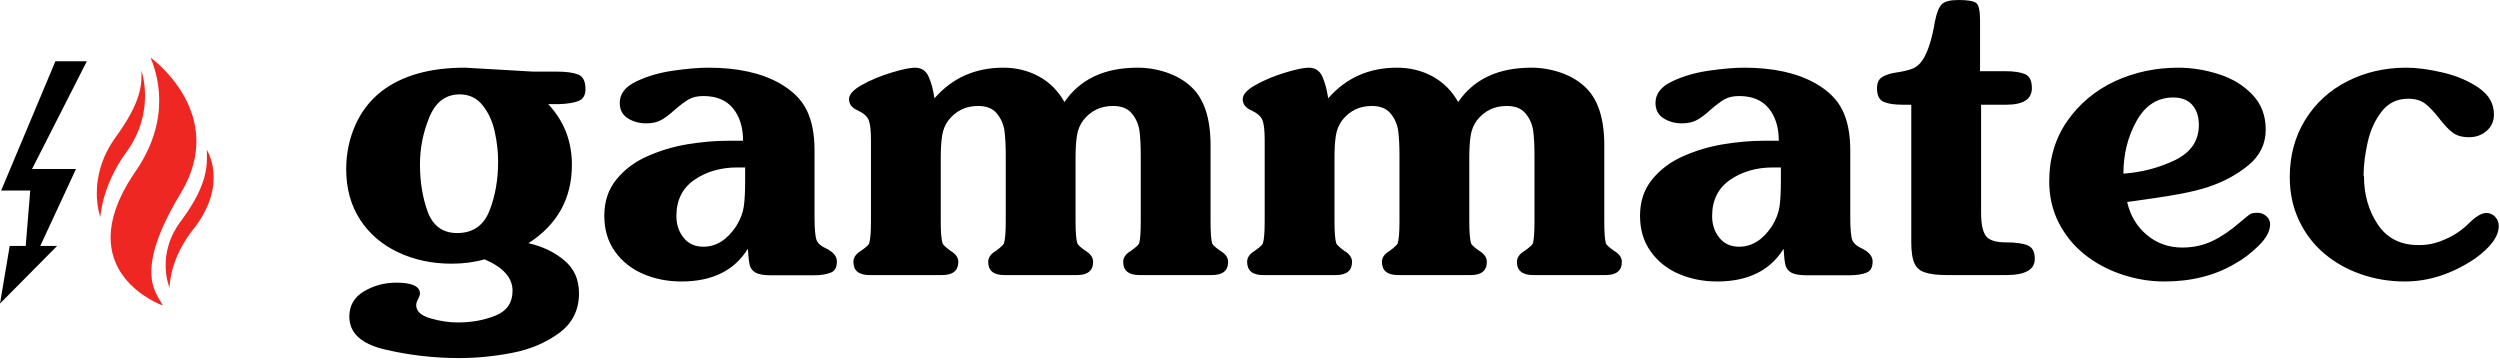 <svg width="344" height="50" viewBox="0 0 344 50" fill="none" xmlns="http://www.w3.org/2000/svg">
<path d="M11.95 8.427H7.626L0.157 26.221H4.16L3.538 33.836H1.336L0 41.771L7.862 33.836H5.543L10.457 23.256L4.408 23.256L11.95 8.427Z" fill="black"/>
<path d="M19.466 9.733C19.466 9.733 21.453 15.315 17.437 20.87C13.969 25.583 13.81 29.894 13.81 29.894C13.81 29.894 11.843 24.655 15.796 19.043C19.568 13.906 19.5 11.538 19.466 9.733Z" fill="#EE2723"/>
<path d="M28.458 20.631C28.458 20.631 31.4 25.117 26.883 31.183C23.231 35.587 23.336 39.605 23.336 39.605C23.336 39.605 21.323 34.999 25.031 30.238C28.803 25.101 28.492 22.436 28.458 20.631Z" fill="#EE2723"/>
<path d="M20.719 7.928C20.719 7.928 31.507 15.606 24.866 26.592C18.225 37.579 21.582 40.311 22.402 42.043C22.402 42.043 9.437 37.484 18.344 24.025C23.951 16.256 21.454 9.745 20.719 7.928Z" fill="#EE2723"/>
<path d="M63.97 9.313C59.12 9.313 55.286 10.405 52.467 12.588C50.896 13.823 49.698 15.379 48.873 17.258C48.049 19.139 47.636 21.142 47.636 23.268C47.636 25.945 48.279 28.271 49.563 30.245C50.847 32.201 52.597 33.696 54.811 34.73C57.026 35.766 59.465 36.283 62.13 36.283C63.779 36.283 65.293 36.084 66.674 35.684C69.242 36.782 70.527 38.221 70.527 40C70.527 41.646 69.752 42.786 68.202 43.42C66.652 44.054 64.902 44.371 62.951 44.371C61.785 44.371 60.541 44.182 59.221 43.803C57.92 43.425 57.27 42.82 57.27 41.987C57.27 41.722 57.366 41.428 57.557 41.107C57.711 40.786 57.787 40.549 57.787 40.398C57.787 39.395 56.704 38.893 54.538 38.893C52.909 38.893 51.422 39.293 50.081 40.091C48.738 40.889 48.068 42.048 48.068 43.568C48.068 45.83 49.716 47.34 53.014 48.101C56.33 48.88 59.723 49.27 63.193 49.27C65.609 49.27 68.053 49.028 70.527 48.544C73 48.06 75.142 47.148 76.954 45.81C78.766 44.471 79.671 42.652 79.671 40.355C79.671 38.476 79.008 36.976 77.681 35.856C76.354 34.716 74.699 33.919 72.719 33.464C76.701 30.9 78.694 27.302 78.694 22.67C78.694 19.423 77.605 16.642 75.431 14.325H76.988C78.084 14.288 78.953 14.145 79.597 13.898C80.241 13.651 80.563 13.1 80.563 12.246C80.563 11.183 80.226 10.518 79.554 10.253C78.88 9.987 77.9 9.854 76.613 9.854H73.354L67.968 9.541L63.97 9.313ZM67.335 29.035C66.53 31.057 65.053 32.068 62.906 32.068C60.931 32.068 59.58 31.091 58.851 29.134C58.142 27.198 57.787 25.025 57.787 22.613C57.787 20.373 58.219 18.209 59.082 16.119C59.944 14.031 61.334 12.987 63.251 12.987C64.574 12.987 65.629 13.49 66.415 14.497C67.22 15.503 67.776 16.718 68.082 18.142C68.389 19.547 68.542 20.904 68.542 22.214C68.542 24.74 68.139 27.013 67.335 29.035ZM112.079 20.648C112.079 18.465 111.725 16.642 111.016 15.18C110.306 13.718 109.069 12.484 107.306 11.477C104.756 10.034 101.478 9.313 97.471 9.313C96.13 9.313 94.51 9.451 92.612 9.726C90.713 10.001 89.017 10.499 87.522 11.221C86.026 11.942 85.278 12.92 85.278 14.154C85.278 15.104 85.647 15.811 86.386 16.276C87.124 16.742 87.972 16.974 88.931 16.974C89.736 16.974 90.416 16.822 90.972 16.518C91.528 16.215 92.171 15.731 92.899 15.065C93.627 14.439 94.251 13.974 94.769 13.67C95.305 13.367 95.976 13.215 96.781 13.215C98.583 13.215 99.945 13.78 100.864 14.909C101.785 16.039 102.245 17.525 102.245 19.366H100.232C98.43 19.366 96.551 19.528 94.596 19.851C92.659 20.174 90.819 20.724 89.075 21.502C87.349 22.262 85.93 23.325 84.818 24.692C83.707 26.059 83.151 27.721 83.151 29.676C83.151 31.594 83.64 33.236 84.617 34.603C85.595 35.969 86.889 37 88.5 37.693C90.109 38.385 91.864 38.732 93.762 38.732C97.998 38.732 101.047 37.232 102.906 34.232C102.964 35.277 103.05 36.027 103.165 36.482C103.28 36.938 103.554 37.285 103.985 37.522C104.416 37.759 105.11 37.877 106.069 37.877H111.964C112.961 37.877 113.748 37.754 114.323 37.508C114.878 37.299 115.157 36.786 115.157 35.969C115.157 35.268 114.658 34.669 113.661 34.176C113.028 33.91 112.597 33.539 112.367 33.065C112.176 32.552 112.079 31.48 112.079 29.847V20.648ZM102.532 23.041V24.891C102.532 26.372 102.47 27.549 102.346 28.422C102.221 29.296 101.871 30.198 101.296 31.128C100.049 33.007 98.545 33.948 96.781 33.948C95.631 33.948 94.725 33.534 94.064 32.709C93.403 31.883 93.072 30.891 93.072 29.733C93.072 27.549 93.895 25.888 95.544 24.748C97.193 23.61 99.168 23.041 101.468 23.041H102.532ZM166.573 19.993C166.573 16.29 165.7 13.624 163.956 11.99C163.035 11.117 161.913 10.452 160.59 9.996C159.267 9.541 157.915 9.313 156.535 9.313C151.971 9.313 148.615 10.889 146.468 14.041C145.605 12.503 144.436 11.331 142.96 10.523C141.484 9.716 139.845 9.313 138.043 9.313C134.189 9.313 131.036 10.719 128.583 13.528C128.41 12.351 128.141 11.354 127.776 10.538C127.411 9.722 126.787 9.313 125.903 9.313C125.23 9.313 124.145 9.541 122.646 9.996C121.147 10.452 119.803 11.012 118.612 11.677C117.42 12.342 116.824 12.996 116.824 13.642C116.824 14.344 117.237 14.866 118.061 15.208C118.846 15.588 119.341 16.034 119.542 16.547C119.743 17.059 119.844 17.97 119.844 19.281V30.445C119.844 32.002 119.758 33.027 119.585 33.52C119.47 33.748 119.096 34.081 118.463 34.517C117.773 34.935 117.428 35.439 117.428 36.027C117.428 37.242 118.168 37.85 119.647 37.85H129.616C131.115 37.85 131.864 37.242 131.864 36.027C131.864 35.439 131.507 34.935 130.795 34.517C130.184 34.062 129.821 33.73 129.706 33.52C129.534 33.027 129.448 32.002 129.448 30.445V21.673C129.448 20.496 129.511 19.499 129.634 18.682C129.758 17.866 130.05 17.154 130.509 16.547C131.54 15.237 132.898 14.581 134.579 14.581C135.745 14.581 136.605 14.924 137.159 15.607C137.732 16.29 138.086 17.097 138.219 18.027C138.334 18.939 138.391 20.059 138.391 21.388V30.445C138.391 32.002 138.305 33.027 138.133 33.52C138.018 33.73 137.656 34.062 137.044 34.517C136.332 34.935 135.976 35.439 135.976 36.027C135.976 37.242 136.716 37.85 138.195 37.85H148.193C149.673 37.85 150.412 37.242 150.412 36.027C150.412 35.439 150.067 34.935 149.376 34.517C148.744 34.081 148.371 33.748 148.256 33.52C148.083 33.027 147.997 32.002 147.997 30.445V21.673C147.997 20.496 148.058 19.499 148.184 18.682C148.308 17.866 148.6 17.154 149.06 16.547C150.095 15.237 151.456 14.581 153.144 14.581C154.313 14.581 155.176 14.924 155.732 15.607C156.307 16.29 156.661 17.097 156.796 18.027C156.911 18.939 156.968 20.059 156.968 21.388V30.445C156.968 32.002 156.891 33.027 156.738 33.52C156.623 33.73 156.249 34.062 155.617 34.517C154.908 34.935 154.552 35.439 154.552 36.027C154.552 37.242 155.3 37.85 156.796 37.85H166.745C168.241 37.85 168.989 37.242 168.989 36.027C168.989 35.439 168.633 34.935 167.925 34.517C167.292 34.081 166.918 33.748 166.803 33.52C166.65 33.027 166.573 32.002 166.573 30.445V19.993ZM220.75 19.993C220.75 16.29 219.877 13.624 218.133 11.99C217.212 11.117 216.09 10.452 214.767 9.996C213.444 9.541 212.092 9.313 210.712 9.313C206.148 9.313 202.792 10.889 200.645 14.041C199.782 12.503 198.613 11.331 197.137 10.523C195.661 9.716 194.022 9.313 192.22 9.313C188.366 9.313 185.213 10.719 182.76 13.528C182.587 12.351 182.318 11.354 181.954 10.538C181.588 9.722 180.964 9.313 180.08 9.313C179.407 9.313 178.322 9.541 176.823 9.996C175.324 10.452 173.98 11.012 172.789 11.677C171.597 12.342 171.001 12.996 171.001 13.642C171.001 14.344 171.414 14.866 172.238 15.208C173.024 15.588 173.518 16.034 173.719 16.547C173.92 17.059 174.021 17.97 174.021 19.281V30.445C174.021 32.002 173.935 33.027 173.762 33.52C173.647 33.748 173.273 34.081 172.641 34.517C171.95 34.935 171.605 35.439 171.605 36.027C171.605 37.242 172.345 37.85 173.824 37.85H183.793C185.292 37.85 186.041 37.242 186.041 36.027C186.041 35.439 185.684 34.935 184.973 34.517C184.361 34.062 183.998 33.73 183.883 33.52C183.711 33.027 183.626 32.002 183.626 30.445V21.673C183.626 20.496 183.688 19.499 183.812 18.682C183.935 17.866 184.227 17.154 184.686 16.547C185.717 15.237 187.074 14.581 188.756 14.581C189.922 14.581 190.782 14.924 191.336 15.607C191.909 16.29 192.263 17.097 192.396 18.027C192.511 18.939 192.568 20.059 192.568 21.388V30.445C192.568 32.002 192.482 33.027 192.31 33.52C192.195 33.73 191.833 34.062 191.221 34.517C190.509 34.935 190.153 35.439 190.153 36.027C190.153 37.242 190.893 37.85 192.372 37.85H202.37C203.85 37.85 204.589 37.242 204.589 36.027C204.589 35.439 204.244 34.935 203.553 34.517C202.921 34.081 202.548 33.748 202.432 33.52C202.26 33.027 202.174 32.002 202.174 30.445V21.673C202.174 20.496 202.235 19.499 202.361 18.682C202.485 17.866 202.777 17.154 203.237 16.547C204.272 15.237 205.633 14.581 207.321 14.581C208.49 14.581 209.353 14.924 209.909 15.607C210.484 16.29 210.838 17.097 210.973 18.027C211.088 18.939 211.145 20.059 211.145 21.388V30.445C211.145 32.002 211.068 33.027 210.915 33.52C210.8 33.73 210.426 34.062 209.794 34.517C209.085 34.935 208.729 35.439 208.729 36.027C208.729 37.242 209.477 37.85 210.973 37.85H220.922C222.418 37.85 223.166 37.242 223.166 36.027C223.166 35.439 222.81 34.935 222.102 34.517C221.469 34.081 221.095 33.748 220.98 33.52C220.827 33.027 220.75 32.002 220.75 30.445V19.993ZM254.596 20.648C254.596 18.465 254.242 16.642 253.532 15.18C252.823 13.718 251.587 12.484 249.823 11.477C247.273 10.034 243.994 9.313 239.988 9.313C238.646 9.313 237.026 9.451 235.128 9.726C233.23 10.001 231.534 10.499 230.038 11.221C228.543 11.942 227.796 12.92 227.796 14.154C227.796 15.104 228.164 15.811 228.903 16.276C229.64 16.742 230.489 16.974 231.447 16.974C232.253 16.974 232.933 16.822 233.489 16.518C234.045 16.215 234.687 15.731 235.415 15.065C236.145 14.439 236.767 13.974 237.285 13.67C237.822 13.367 238.493 13.215 239.298 13.215C241.1 13.215 242.461 13.78 243.381 14.909C244.302 16.039 244.762 17.525 244.762 19.366H242.749C240.947 19.366 239.068 19.528 237.112 19.851C235.176 20.174 233.335 20.724 231.591 21.502C229.865 22.262 228.446 23.325 227.335 24.692C226.223 26.059 225.667 27.721 225.667 29.676C225.667 31.594 226.156 33.236 227.134 34.603C228.112 35.969 229.405 37 231.016 37.693C232.626 38.385 234.381 38.732 236.278 38.732C240.515 38.732 243.563 37.232 245.423 34.232C245.48 35.277 245.566 36.027 245.681 36.482C245.796 36.938 246.07 37.285 246.501 37.522C246.932 37.759 247.628 37.877 248.586 37.877H254.481C255.477 37.877 256.264 37.754 256.839 37.508C257.395 37.299 257.673 36.786 257.673 35.969C257.673 35.268 257.174 34.669 256.178 34.176C255.546 33.91 255.114 33.539 254.884 33.065C254.692 32.552 254.596 31.48 254.596 29.847V20.648ZM245.05 23.041V24.891C245.05 26.372 244.987 27.549 244.863 28.422C244.737 29.296 244.388 30.198 243.813 31.128C242.566 33.007 241.062 33.948 239.298 33.948C238.148 33.948 237.242 33.534 236.58 32.709C235.919 31.883 235.588 30.891 235.588 29.733C235.588 27.549 236.412 25.888 238.061 24.748C239.71 23.61 241.684 23.041 243.985 23.041H245.05ZM272.597 14.411H276.049C278.406 14.411 279.585 13.651 279.585 12.132C279.585 11.107 279.269 10.462 278.636 10.195C278.003 9.931 277.102 9.797 275.933 9.797H272.454V2.791C272.454 1.538 272.295 0.759 271.978 0.455C271.661 0.152 270.83 -0 269.485 -0C268.352 -0 267.588 0.195 267.194 0.584C266.801 0.973 266.488 1.747 266.258 2.905C265.855 5.317 265.298 7.082 264.587 8.203C264.184 8.829 263.689 9.252 263.104 9.469C262.517 9.688 261.697 9.873 260.64 10.025C259.891 10.158 259.309 10.372 258.897 10.665C258.484 10.961 258.277 11.449 258.277 12.132C258.277 13.119 258.579 13.746 259.183 14.012C259.787 14.278 260.664 14.411 261.814 14.411H262.993V33.349C262.993 34.679 263.147 35.657 263.454 36.283C263.762 36.909 264.262 37.318 264.954 37.508C265.626 37.735 266.624 37.85 267.95 37.85H276.042C278.673 37.85 279.988 37.109 279.988 35.628C279.988 34.66 279.672 34.043 279.039 33.776C278.406 33.492 277.39 33.349 275.991 33.349C274.572 33.349 273.652 33.042 273.23 32.424C272.809 31.808 272.597 30.758 272.597 29.277V14.411ZM295.401 32.324C294.021 31.166 293.12 29.657 292.699 27.796C293.504 27.682 294.673 27.516 296.207 27.298C297.74 27.079 299.115 26.852 300.333 26.614C301.55 26.377 302.677 26.097 303.712 25.774C305.917 25.052 307.81 24.036 309.392 22.727C310.973 21.416 311.764 19.784 311.764 17.828C311.764 15.911 311.155 14.311 309.938 13.03C308.72 11.748 307.177 10.808 305.308 10.21C303.439 9.612 301.575 9.313 299.715 9.313C296.609 9.313 293.695 9.939 290.973 11.192C288.251 12.484 286.07 14.316 284.431 16.689C282.792 19.062 281.973 21.816 281.973 24.948C281.973 27.037 282.408 28.935 283.28 30.644C284.152 32.353 285.335 33.805 286.829 35.001C288.324 36.197 290.034 37.119 291.96 37.764C293.886 38.409 295.835 38.732 297.809 38.732C301.564 38.732 304.822 37.906 307.581 36.254C308.658 35.666 309.724 34.854 310.782 33.819C311.839 32.785 312.368 31.793 312.368 30.843C312.368 30.407 312.19 30.037 311.836 29.733C311.481 29.43 311.093 29.277 310.671 29.277C310.134 29.277 309.761 29.354 309.55 29.505C309.338 29.657 308.907 30.008 308.256 30.559C306.952 31.698 305.672 32.566 304.417 33.165C303.161 33.762 301.785 34.062 300.29 34.062C298.411 34.062 296.782 33.483 295.401 32.324ZM299.322 22.015C297.122 23.079 294.742 23.705 292.181 23.894C292.181 21.217 292.783 18.801 293.988 16.647C295.192 14.492 296.875 13.414 299.035 13.414C300.181 13.414 301.056 13.756 301.658 14.439C302.26 15.123 302.562 16.044 302.562 17.202C302.562 19.348 301.481 20.951 299.322 22.015ZM327.177 30.875C325.912 28.98 325.28 26.753 325.28 24.193H325.222C325.24 22.677 325.438 21.108 325.812 19.487C326.185 17.866 326.828 16.476 327.738 15.32C328.649 14.163 329.852 13.585 331.347 13.585C332.324 13.585 333.106 13.808 333.691 14.254C334.275 14.7 334.918 15.374 335.618 16.276C336.317 17.178 336.944 17.838 337.5 18.255C338.057 18.674 338.804 18.882 339.744 18.882C340.683 18.882 341.488 18.593 342.16 18.013C342.83 17.435 343.165 16.68 343.165 15.75C343.165 14.269 342.476 13.054 341.096 12.103C339.695 11.136 338.043 10.429 336.135 9.982C334.227 9.536 332.545 9.313 331.089 9.313C328.155 9.313 325.461 9.935 323.008 11.178C320.553 12.422 318.617 14.193 317.199 16.489C315.78 18.787 315.071 21.416 315.071 24.379C315.071 26.543 315.492 28.522 316.336 30.317C317.18 32.111 318.335 33.63 319.802 34.873C321.267 36.117 322.959 37.071 324.877 37.735C326.794 38.4 328.807 38.732 330.916 38.732C334.194 38.732 337.396 37.692 340.52 35.61C342.725 34.032 343.827 32.53 343.827 31.103C343.827 30.609 343.665 30.185 343.338 29.833C343.012 29.482 342.6 29.306 342.102 29.306C341.47 29.306 340.664 29.79 339.686 30.758C338.766 31.67 337.712 32.382 336.524 32.895C335.334 33.445 334.156 33.72 332.986 33.72H332.756C330.302 33.72 328.442 32.772 327.177 30.875Z" fill="black"/>
</svg>

